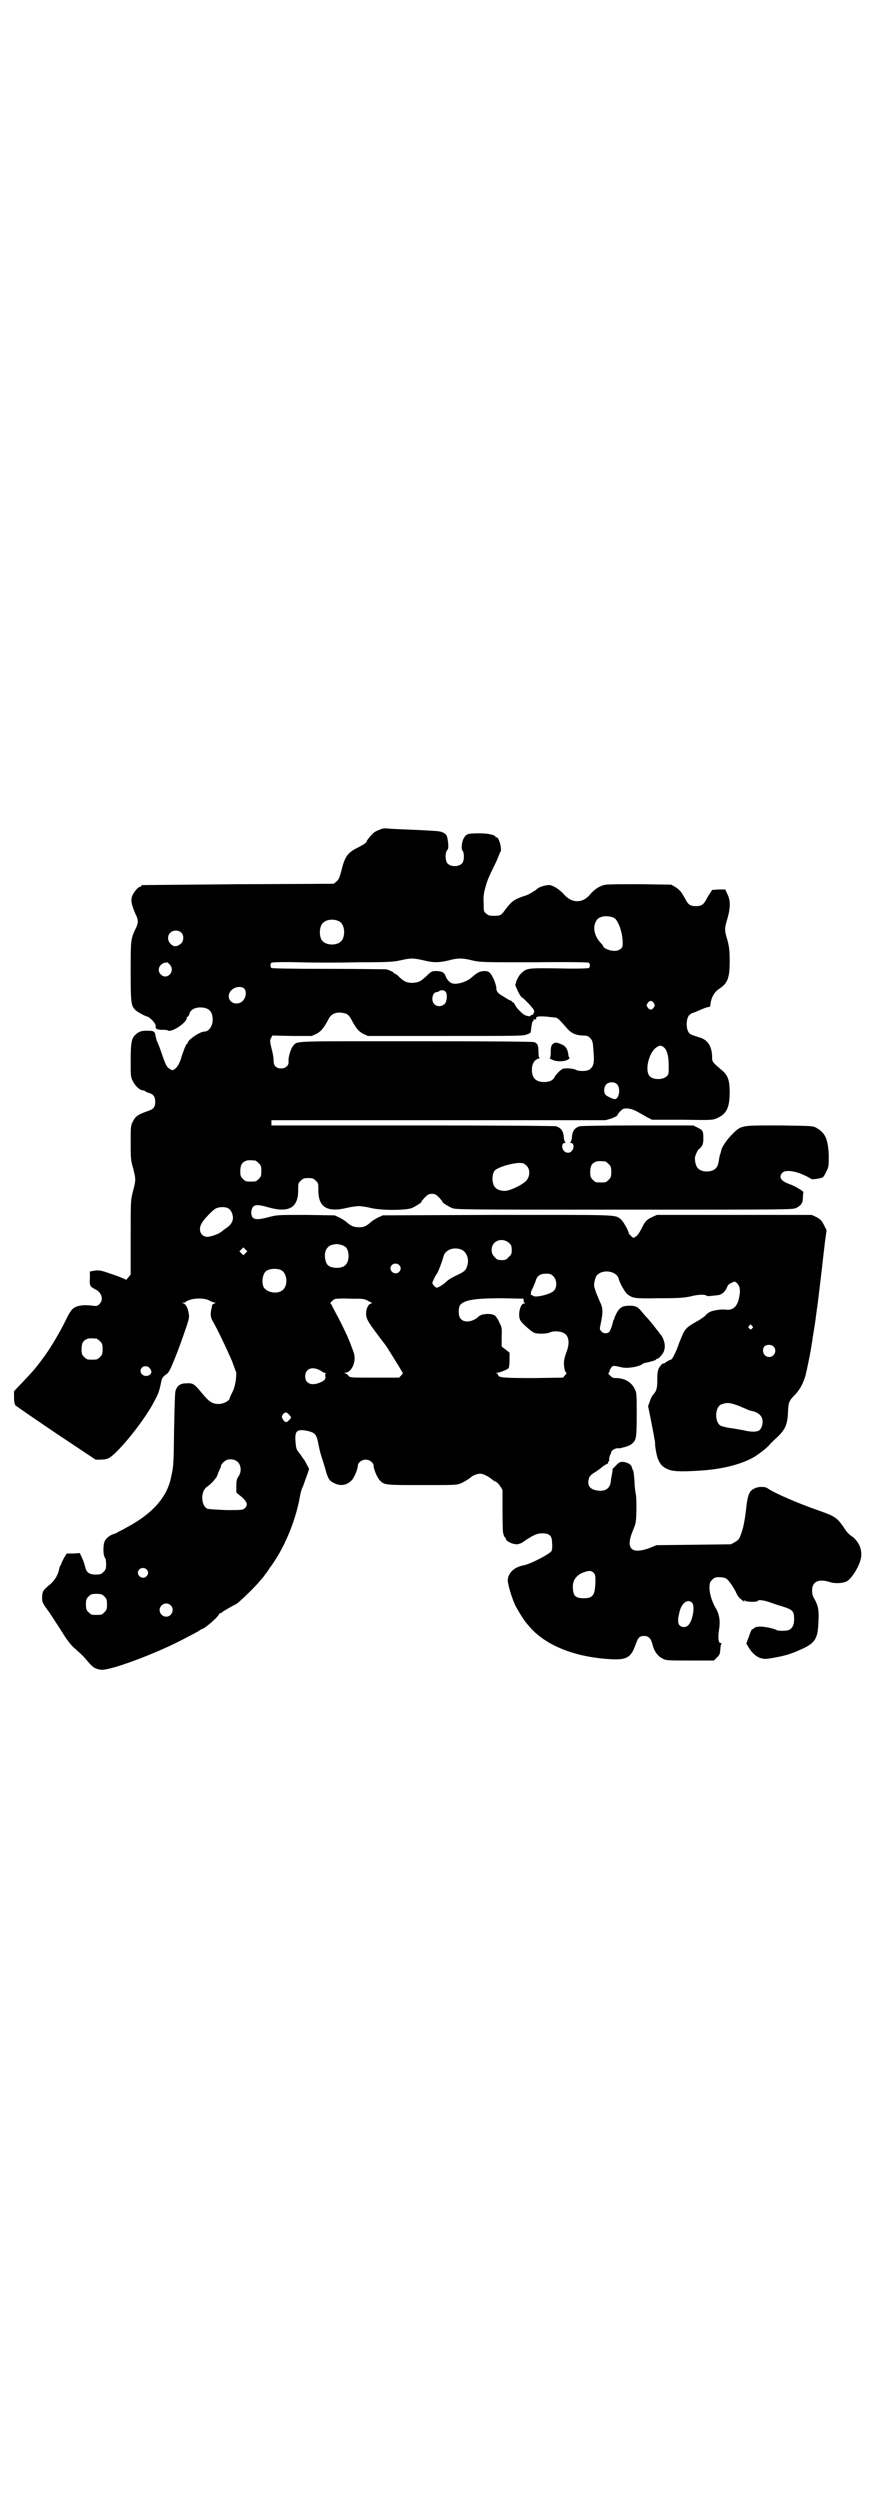 <?xml version="1.0" standalone="no"?>
<!DOCTYPE svg PUBLIC "-//W3C//DTD SVG 20010904//EN"
 "http://www.w3.org/TR/2001/REC-SVG-20010904/DTD/svg10.dtd">
<svg version="1.0" xmlns="http://www.w3.org/2000/svg"
 width="1000pt" height="2850pt" viewBox="0 0 1000 2850"
 preserveAspectRatio="xMidYMid meet">
<g transform="translate(0,2850) scale(0.5,-0.5)"
fill="#000000" stroke="none">
<path d="M865 3808 c-6 -2 -13 -6 -15 -9 -9 -9 -14 -16 -14 -18 0 -2 -7 -7
-23 -15 -21 -11 -27 -20 -35 -53 -4 -15 -6 -19 -11 -23 l-6 -5 -217 -1 c-119
-1 -218 -2 -219 -2 -2 0 -3 -1 -3 -2 0 -1 -1 -2 -3 -2 -4 0 -15 -13 -18 -22
-3 -10 -1 -19 8 -40 7 -14 7 -20 0 -34 -11 -23 -11 -26 -11 -97 0 -71 1 -78
10 -87 4 -5 25 -16 29 -16 1 0 6 -4 11 -9 6 -7 8 -11 7 -14 -1 -5 4 -7 17 -7
4 0 9 0 12 -2 10 -3 42 19 42 29 0 2 1 3 2 3 1 0 3 3 4 7 3 9 12 14 25 14 19
0 28 -9 28 -28 0 -15 -9 -27 -19 -27 -10 0 -38 -19 -38 -26 0 -1 -1 -2 -2 -2
-2 -1 -10 -22 -13 -33 -3 -10 -9 -21 -14 -24 -5 -4 -6 -4 -12 0 -7 4 -9 8 -21
43 -3 9 -7 18 -8 20 -1 2 -2 7 -3 11 -2 12 -3 13 -22 13 -11 0 -18 -3 -25 -10
-8 -8 -10 -18 -10 -58 0 -35 0 -38 5 -47 5 -11 16 -21 23 -21 2 0 4 -1 5 -2 1
-1 5 -3 9 -4 10 -3 14 -9 14 -20 0 -13 -4 -17 -19 -22 -20 -7 -26 -11 -32 -23
-5 -10 -5 -12 -5 -48 0 -35 0 -40 6 -60 6 -25 6 -25 -1 -52 -5 -20 -5 -20 -5
-104 l0 -85 -5 -6 -5 -6 -9 4 c-4 2 -18 7 -30 11 -20 7 -23 7 -33 6 l-11 -2 0
-15 c-1 -17 0 -19 11 -25 16 -7 21 -24 11 -34 -5 -5 -6 -5 -16 -4 -22 3 -38 0
-46 -8 -3 -3 -9 -12 -13 -21 -16 -33 -40 -73 -55 -92 -2 -3 -6 -8 -9 -12 -9
-12 -18 -22 -40 -45 l-16 -17 0 -13 c0 -10 1 -16 3 -19 2 -2 44 -31 93 -64
l90 -60 11 0 c6 0 14 1 18 3 18 8 73 74 100 121 15 28 15 27 21 55 1 6 3 9 9
14 8 5 10 9 23 41 8 20 18 48 23 63 9 26 9 29 7 38 -2 13 -7 20 -13 22 -3 0
-3 1 2 1 3 0 5 1 5 2 0 1 5 3 11 5 15 4 34 3 44 -3 4 -2 9 -4 11 -4 2 0 2 -1
-1 -2 -3 -1 -5 -3 -5 -3 0 -1 -1 -4 -1 -6 -4 -13 -3 -23 2 -31 8 -13 32 -63
44 -91 l10 -27 -1 -16 c-2 -12 -4 -20 -8 -28 -3 -6 -6 -12 -6 -13 0 -7 -16
-15 -27 -14 -13 0 -21 6 -36 24 -18 22 -21 24 -36 23 -14 0 -21 -5 -25 -18 -1
-4 -2 -36 -3 -88 -1 -80 -1 -83 -8 -113 -10 -43 -44 -80 -101 -110 -8 -5 -17
-9 -19 -10 -2 -2 -7 -4 -11 -5 -9 -3 -18 -11 -20 -18 -3 -8 -3 -30 1 -35 2 -2
3 -8 3 -16 0 -10 -1 -12 -6 -17 -5 -5 -7 -6 -18 -6 -15 0 -21 5 -24 18 -1 5
-4 14 -7 20 l-5 11 -15 -1 -15 0 -6 -10 c-3 -6 -6 -11 -6 -13 0 -1 -1 -3 -2
-4 -1 0 -2 -4 -3 -8 -3 -15 -11 -28 -24 -38 -13 -11 -15 -14 -15 -30 0 -8 2
-12 17 -32 9 -14 23 -35 31 -48 10 -16 18 -26 26 -33 17 -15 20 -18 31 -31 11
-13 16 -16 29 -18 18 -3 119 34 183 67 19 10 37 19 41 22 3 2 6 4 7 4 5 0 39
29 39 35 0 0 1 1 3 1 1 0 3 1 3 2 1 1 19 12 33 19 7 4 46 42 55 54 3 3 6 7 7
8 1 1 3 5 5 7 2 2 6 8 9 13 32 42 59 106 69 163 1 7 4 18 7 23 2 6 6 17 9 25
l5 15 -6 11 c-3 6 -6 11 -7 12 -1 1 -2 2 -3 4 -1 2 -5 7 -8 11 -5 6 -6 10 -7
23 -2 25 2 30 25 26 18 -4 22 -7 26 -25 4 -20 4 -21 10 -40 3 -9 7 -22 9 -30
5 -16 8 -20 19 -25 14 -7 29 -4 39 7 6 6 14 26 14 33 0 7 9 14 18 14 9 0 18
-7 18 -14 0 -7 8 -27 14 -33 10 -11 12 -11 96 -11 76 0 79 0 89 4 9 4 20 11
23 14 4 4 15 8 21 8 7 0 18 -6 26 -12 2 -2 6 -5 9 -6 3 -1 8 -6 11 -11 l5 -8
0 -51 c0 -34 1 -50 2 -50 1 0 2 -1 1 -2 -1 -1 0 -3 2 -4 1 -2 3 -4 3 -6 2 -5
16 -11 24 -11 4 0 10 2 13 4 23 16 33 21 45 21 17 0 23 -5 23 -22 1 -8 0 -15
-1 -18 -4 -7 -48 -30 -64 -33 -22 -4 -36 -18 -36 -35 0 -9 11 -45 18 -58 16
-29 25 -41 42 -58 38 -36 100 -59 175 -63 36 -2 46 4 56 32 6 17 9 21 20 21
10 0 15 -5 19 -19 3 -15 12 -27 22 -32 9 -5 10 -5 63 -5 l55 0 7 7 c4 3 7 9 7
11 0 3 1 8 1 11 0 3 1 7 2 9 1 1 0 2 -2 2 -5 0 -6 13 -3 32 3 19 0 34 -7 46
-9 15 -15 34 -15 47 0 12 1 14 6 19 5 5 7 6 16 6 6 0 13 -1 16 -3 6 -4 18 -21
24 -35 2 -4 5 -8 7 -10 12 -10 12 -9 10 -6 -1 2 -1 3 1 1 4 -4 29 -4 30 -1 1
3 12 2 27 -3 8 -3 20 -7 27 -9 26 -8 29 -11 29 -30 0 -13 -4 -20 -11 -24 -6
-3 -27 -3 -30 0 -5 3 -32 9 -41 7 -4 0 -9 -2 -10 -4 -1 -1 -3 -2 -4 -2 -1 0
-4 -7 -7 -16 l-6 -16 4 -7 c8 -14 17 -22 27 -26 11 -3 12 -3 30 0 28 5 41 9
63 19 30 13 38 23 40 54 2 35 1 44 -9 62 -4 6 -5 12 -5 19 0 20 15 27 40 19
11 -4 29 -3 38 1 11 5 29 33 33 52 5 20 -5 42 -23 53 -3 2 -10 9 -14 16 -17
25 -22 28 -59 41 -46 16 -102 40 -117 51 -6 4 -21 4 -30 -1 -11 -5 -15 -15
-18 -42 -3 -28 -7 -50 -13 -64 -3 -9 -6 -12 -13 -16 l-9 -5 -85 -1 -85 -1 -17
-7 c-40 -14 -53 -1 -38 37 3 8 7 17 7 19 3 9 3 60 1 67 -1 5 -3 18 -3 30 -1
12 -2 23 -3 24 -1 1 -2 4 -3 7 -1 7 -10 12 -21 13 -6 0 -8 -1 -15 -8 -5 -5 -9
-9 -8 -9 0 0 0 -4 -1 -9 -1 -6 -3 -14 -3 -19 -2 -14 -10 -21 -24 -21 -24 1
-32 12 -25 31 2 4 7 8 14 12 6 4 13 9 16 12 3 2 7 5 10 6 2 1 4 3 3 4 -1 1 0
2 1 2 1 0 2 2 1 4 0 2 1 7 2 10 2 3 3 6 3 7 0 4 9 9 14 9 3 0 6 0 7 0 0 0 2 1
3 1 13 3 20 6 24 10 9 8 10 13 10 66 0 43 0 50 -4 57 -7 16 -23 26 -43 26 -7
0 -9 1 -14 6 -3 3 -5 6 -3 6 1 0 2 2 2 4 0 2 2 5 4 8 4 5 4 5 26 0 11 -2 32 1
42 6 4 3 9 5 11 5 11 2 23 6 23 7 0 1 1 2 3 2 3 0 13 11 15 17 4 11 2 23 -5
35 -5 6 -9 12 -10 13 -1 1 -4 5 -7 9 -3 4 -9 11 -14 17 -5 5 -12 13 -15 17 -8
10 -14 13 -26 13 -17 0 -23 -3 -31 -17 -3 -7 -6 -12 -5 -12 1 0 1 -1 -1 -2 -1
-2 -2 -4 -2 -5 -1 -6 -6 -22 -9 -24 -4 -4 -13 -4 -17 1 -5 5 -5 5 -1 23 4 21
4 31 -2 43 -5 11 -12 28 -14 37 -1 6 2 21 7 26 13 14 45 9 49 -9 3 -11 14 -30
20 -35 12 -9 15 -10 72 -9 46 0 56 1 71 4 19 5 33 5 37 2 2 -2 8 -1 26 1 9 1
17 8 21 18 1 4 5 8 10 10 8 4 8 4 13 -1 6 -6 8 -16 5 -30 -4 -23 -14 -32 -31
-30 -7 1 -18 0 -30 -3 -6 -1 -14 -7 -16 -10 0 -1 -7 -6 -15 -11 -25 -14 -28
-17 -34 -26 -3 -5 -8 -18 -12 -28 -6 -18 -15 -36 -18 -36 -1 0 -6 -2 -10 -5
-4 -3 -8 -5 -8 -4 0 1 -2 0 -3 -2 -8 -8 -10 -14 -10 -33 0 -22 -2 -27 -8 -34
-3 -3 -7 -10 -9 -17 l-4 -11 5 -25 c5 -24 11 -57 11 -59 -1 -3 3 -28 6 -35 5
-13 10 -19 21 -24 12 -6 30 -7 75 -4 52 3 98 15 127 33 13 9 25 18 32 26 4 5
11 11 14 14 21 19 27 31 28 60 1 23 2 26 17 41 11 12 18 26 23 43 3 12 12 55
14 71 1 5 2 10 2 13 2 12 7 42 8 53 1 7 2 13 2 15 1 3 10 79 18 150 l4 29 -6
12 c-5 10 -8 13 -17 18 l-11 5 -176 0 -177 0 -11 -5 c-13 -6 -16 -10 -25 -28
-4 -8 -9 -15 -13 -17 -4 -3 -5 -3 -10 2 -3 3 -5 5 -5 6 0 5 -13 28 -18 32 -15
11 1 10 -282 10 l-261 -1 -11 -5 c-6 -3 -14 -8 -17 -11 -10 -9 -17 -12 -28
-11 -10 0 -17 3 -26 11 -3 3 -11 8 -17 11 l-11 5 -66 1 c-64 0 -65 0 -84 -5
-30 -8 -39 -6 -40 9 0 6 1 9 3 13 5 7 13 7 37 0 47 -13 68 0 67 42 0 12 0 14
6 19 5 5 7 6 17 6 10 0 12 -1 17 -6 6 -5 6 -7 6 -19 -1 -41 19 -54 65 -43 8 2
21 4 27 4 6 0 19 -2 27 -4 23 -6 82 -6 95 0 9 4 24 14 21 14 -1 0 3 4 7 9 8 8
10 9 17 9 7 0 9 -1 17 -9 4 -5 8 -9 7 -9 -3 0 12 -10 21 -14 8 -4 19 -4 393
-4 379 0 385 0 393 4 12 6 15 12 15 24 0 5 1 10 1 11 4 1 -19 15 -31 19 -20 7
-26 16 -17 26 6 7 28 5 49 -5 9 -4 16 -8 17 -9 0 -2 23 1 27 4 1 1 5 7 8 14 5
10 5 12 5 37 -2 37 -8 50 -29 62 -8 4 -11 4 -83 5 -90 0 -87 1 -109 -21 -12
-12 -23 -29 -24 -35 0 -1 -1 -4 -2 -8 -2 -4 -3 -12 -4 -18 -1 -6 -3 -12 -6
-15 -8 -10 -32 -11 -41 -1 -5 4 -8 17 -7 26 2 7 7 18 9 18 1 0 3 3 6 6 3 5 4
9 4 18 0 17 -1 19 -13 25 l-10 5 -128 0 c-70 0 -130 -1 -132 -2 -12 -5 -16
-11 -17 -28 -1 -4 -2 -8 -3 -8 -1 -1 -1 -2 1 -2 7 0 8 -11 2 -18 -9 -11 -26 1
-21 15 1 2 3 3 5 3 2 0 2 1 1 2 -1 0 -2 4 -3 8 -1 17 -5 23 -17 28 -3 1 -127
2 -328 2 l-322 0 0 6 0 6 381 0 381 0 14 4 c7 3 13 6 13 7 0 3 10 14 14 15 9
2 20 0 32 -7 7 -4 18 -10 23 -13 l10 -5 68 0 c66 -1 69 -1 79 3 23 10 30 24
30 60 0 27 -4 39 -19 51 -20 17 -21 18 -21 28 0 25 -10 41 -30 46 -19 6 -22 7
-25 14 -4 8 -4 24 0 32 1 4 6 7 9 9 4 1 9 3 11 4 21 9 21 9 27 10 2 0 3 1 4 3
1 17 8 31 21 39 19 13 23 25 23 63 0 24 -1 31 -5 47 -7 23 -7 27 0 50 7 25 7
41 0 55 l-5 11 -15 0 -15 -1 -5 -8 c-3 -4 -7 -11 -9 -15 -6 -11 -11 -14 -23
-14 -12 0 -17 3 -23 14 -10 19 -14 23 -23 29 l-10 6 -69 1 c-38 0 -74 0 -79
-1 -13 -1 -27 -10 -37 -22 -17 -21 -42 -21 -60 0 -9 10 -22 19 -32 21 -6 1
-25 -4 -28 -8 -1 0 -3 -2 -5 -4 -2 -1 -7 -4 -10 -6 -3 -2 -11 -6 -19 -8 -20
-7 -26 -12 -39 -29 -10 -14 -11 -15 -27 -15 -10 0 -13 1 -17 5 -6 4 -6 6 -6
23 -1 15 0 23 4 37 5 18 7 22 24 57 5 11 9 21 9 22 0 1 1 2 2 2 0 0 1 5 0 11
-1 10 -7 24 -10 22 -1 -1 -2 0 -2 1 0 4 -16 8 -36 8 -26 0 -30 -1 -35 -9 -6
-8 -8 -27 -4 -31 4 -4 4 -23 -1 -28 -7 -9 -27 -9 -34 0 -5 6 -5 25 0 30 2 2 3
5 2 16 -2 16 -3 19 -10 23 -8 4 -10 4 -46 6 -65 3 -73 3 -82 4 -6 1 -13 0 -19
-3z m534 -200 c10 -4 20 -31 21 -55 0 -10 0 -13 -4 -16 -6 -5 -13 -6 -24 -4
-7 2 -16 6 -16 9 0 1 -3 5 -6 8 -14 15 -19 35 -11 49 5 12 23 15 40 9z m-625
-9 c10 -5 14 -25 8 -39 -7 -18 -43 -18 -50 0 -4 9 -3 24 1 31 6 12 26 16 41 8z
m-360 -26 c6 -6 5 -20 -2 -25 -9 -7 -15 -7 -22 -1 -8 7 -9 19 -2 26 6 7 20 7
26 0z m554 -63 c19 -5 33 -5 54 0 22 6 33 6 56 0 19 -4 21 -4 141 -4 80 1 123
0 124 -1 3 -3 3 -9 0 -12 -1 -1 -24 -2 -67 -1 -72 1 -75 1 -87 -11 -4 -3 -8
-10 -11 -17 l-3 -10 6 -14 c4 -8 8 -14 9 -14 2 0 17 -15 24 -24 5 -6 5 -8 3
-12 -1 -3 -3 -5 -5 -4 -1 0 -2 -1 -2 -2 0 -2 -8 -1 -14 2 -7 4 -20 18 -22 24
-2 3 -3 5 -4 5 -1 -1 -2 0 -2 1 0 1 -2 2 -4 3 -3 1 -5 2 -6 3 -1 0 -5 3 -10 6
-11 6 -16 11 -16 18 0 9 -8 28 -14 35 -4 4 -6 5 -15 5 -10 -1 -14 -3 -28 -15
-9 -8 -25 -14 -38 -14 -9 0 -17 7 -21 18 -3 8 -9 11 -22 11 -9 0 -11 -1 -21
-11 -15 -14 -19 -15 -33 -16 -13 0 -20 4 -30 14 -4 4 -8 7 -9 7 -2 0 -3 1 -3
2 0 1 -7 5 -17 8 -2 0 -62 1 -132 1 -83 0 -129 1 -130 2 -3 3 -3 9 0 12 1 1
23 2 63 1 33 -1 95 -1 137 0 65 0 78 1 92 4 27 6 30 6 57 0z m-581 -9 c14 -15
-6 -37 -20 -23 -10 9 -4 24 9 27 3 0 5 1 5 1 1 0 3 -2 6 -5z m170 -55 c7 -8 3
-25 -7 -31 -18 -10 -36 7 -25 24 7 11 25 14 32 7z m462 -20 c-1 -8 -2 -12 -5
-15 -6 -6 -17 -7 -23 -1 -9 8 -5 28 5 28 2 0 4 1 5 2 4 3 10 3 14 0 3 -3 4 -6
4 -14z m472 -13 c3 -5 3 -5 0 -10 -2 -3 -5 -5 -7 -5 -2 0 -5 2 -7 5 -3 5 -3 5
0 10 2 3 5 5 7 5 2 0 5 -2 7 -5z m-700 -25 c3 -2 7 -6 10 -12 10 -19 16 -27
27 -33 l11 -5 176 0 c160 0 178 0 185 3 11 4 10 3 11 11 2 16 3 20 5 20 1 0 2
1 1 2 -1 1 -1 2 0 2 4 -1 7 0 6 2 -3 5 10 6 33 3 3 0 7 -1 10 -1 5 0 9 -4 24
-21 11 -14 21 -19 38 -20 12 0 13 -1 18 -6 5 -5 6 -9 7 -24 3 -33 1 -40 -8
-47 -5 -5 -26 -5 -32 -1 -4 2 -16 4 -26 3 -6 0 -17 -11 -22 -19 -3 -8 -12 -12
-24 -12 -19 0 -28 9 -28 28 0 13 5 22 14 25 3 1 5 2 4 2 -2 0 -3 4 -3 13 0 16
-2 20 -10 23 -5 1 -83 2 -270 2 -285 0 -269 1 -279 -10 -6 -6 -12 -27 -11 -36
1 -9 -6 -16 -17 -16 -11 0 -17 6 -17 17 0 5 -1 12 -2 17 -7 29 -7 29 -4 35 l3
6 45 -1 45 0 11 5 c11 6 17 14 27 33 7 15 23 19 42 12z m723 -76 c7 -6 11 -19
11 -42 0 -20 0 -20 -6 -25 -8 -7 -28 -7 -36 0 -14 11 -4 55 14 67 7 5 11 5 17
0z m-107 -84 c9 -9 5 -34 -5 -34 -4 0 -17 6 -20 9 -6 5 -5 18 0 24 6 7 19 7
25 1z m-825 -174 c1 0 5 -3 8 -6 5 -5 6 -7 6 -18 0 -11 -1 -13 -6 -18 -6 -6
-7 -6 -18 -6 -11 0 -12 0 -18 6 -5 5 -6 7 -6 17 0 14 3 20 12 24 5 2 8 2 22 1z
m798 -2 c1 0 5 -3 8 -6 5 -5 6 -7 6 -18 0 -11 -1 -13 -6 -18 -6 -6 -7 -6 -18
-6 -11 0 -12 0 -18 6 -5 5 -6 7 -6 17 0 14 3 20 12 24 5 2 8 2 22 1z m-179
-10 c8 -8 8 -23 0 -33 -5 -7 -27 -19 -42 -23 -10 -3 -24 0 -29 6 -9 8 -9 32
-1 40 9 8 48 19 62 16 3 0 7 -3 10 -6z m-679 -98 c3 -2 7 -8 8 -13 4 -13 -2
-24 -17 -33 -5 -4 -10 -8 -11 -8 -2 -3 -22 -10 -29 -10 -15 0 -22 16 -13 31 4
8 24 29 31 33 8 5 25 5 31 0z m639 -78 c5 -5 6 -7 6 -16 0 -9 -1 -11 -7 -16
-5 -6 -7 -7 -16 -7 -9 0 -11 1 -16 7 -9 8 -9 23 -1 32 9 9 24 9 34 0z m-384
-4 c5 -1 10 -4 12 -6 8 -9 8 -32 -1 -40 -5 -6 -18 -8 -28 -6 -11 2 -16 7 -18
18 -4 17 3 31 16 34 10 2 9 2 19 0z m-217 -19 l-5 -5 -4 4 -5 5 4 4 5 5 4 -4
5 -5 -4 -4z m492 8 c12 -5 18 -21 14 -35 -3 -12 -6 -15 -25 -24 -9 -4 -19 -10
-23 -14 -7 -7 -19 -14 -22 -14 -3 0 -10 8 -10 11 0 2 6 15 9 19 4 4 14 32 16
40 3 16 23 24 41 17z m-142 -35 c5 -5 5 -11 0 -16 -10 -10 -27 5 -16 16 4 4
12 4 16 0z m-267 -13 c12 -8 14 -34 2 -44 -11 -10 -34 -7 -43 5 -6 10 -4 31 5
38 7 6 27 7 36 1z m619 -13 c8 -8 9 -25 1 -33 -7 -8 -44 -17 -48 -11 -1 1 -2
2 -4 1 -1 0 -1 0 -1 0 1 1 1 2 1 4 -1 2 1 7 4 12 2 6 6 13 7 18 3 10 10 15 23
15 10 0 12 -1 17 -6z m-421 -57 c7 -3 9 -5 6 -5 -7 0 -13 -13 -12 -26 1 -11 6
-19 42 -66 5 -6 18 -28 30 -47 l12 -20 -4 -5 -5 -5 -56 0 c-54 0 -56 0 -59 4
-2 3 -6 5 -8 6 -4 1 -4 1 0 1 16 1 27 28 19 48 -2 6 -5 13 -6 16 -3 9 -10 25
-25 55 -9 17 -17 32 -18 34 -1 3 -3 5 -3 5 -3 0 5 8 9 10 2 1 18 2 36 1 31 0
32 0 42 -6z m353 2 c0 -3 1 -5 3 -6 1 0 1 -1 -2 -1 -9 0 -15 -28 -8 -39 4 -7
27 -27 32 -28 9 -3 29 -2 35 1 7 4 24 3 31 -1 13 -6 15 -24 6 -46 -3 -8 -5
-17 -5 -23 0 -11 3 -22 6 -22 1 0 0 -2 -3 -5 l-5 -6 -67 -1 c-67 0 -81 1 -81
7 0 1 -2 3 -3 4 -3 0 -3 1 0 1 6 0 26 8 27 11 1 1 2 9 2 18 l0 17 -9 7 -9 7 0
22 c1 19 0 23 -4 30 -2 5 -5 11 -7 13 -3 7 -11 10 -25 9 -9 -1 -13 -2 -19 -8
-14 -11 -32 -12 -39 -2 -5 6 -5 23 -1 30 9 12 33 16 96 16 l49 -1 0 -4z m521
-58 c3 -3 3 -3 0 -6 -3 -3 -3 -3 -6 0 -3 2 -3 3 -1 6 4 4 4 4 7 0z m-1495 -29
c1 0 5 -3 8 -6 5 -5 6 -7 6 -18 0 -11 -1 -13 -6 -18 -6 -6 -7 -6 -18 -6 -11 0
-12 0 -18 6 -5 5 -6 7 -6 17 0 14 3 20 12 24 5 2 8 2 22 1z m1544 -18 c9 -9 2
-24 -10 -24 -12 0 -18 15 -11 24 5 5 16 5 21 0z m-1424 -48 c6 -6 7 -12 2 -16
-12 -10 -29 5 -18 16 4 4 12 4 16 0z m387 -5 c5 -2 8 -5 9 -5 0 -1 2 -2 5 -2
2 0 3 -1 2 -1 -1 -1 -2 -4 -1 -7 1 -7 -2 -10 -14 -15 -19 -7 -32 -1 -32 15 0
16 14 23 31 15z m957 -82 c7 -3 16 -7 19 -8 3 -2 10 -4 16 -5 12 -4 19 -11 20
-21 1 -9 -3 -20 -9 -23 -6 -3 -19 -3 -34 1 -7 1 -21 4 -30 5 -9 1 -19 4 -22 5
-15 8 -14 43 1 49 14 5 19 4 39 -3z m-1025 -20 c6 -7 6 -7 0 -13 -5 -6 -9 -6
-14 2 -3 6 -3 6 0 11 5 6 8 6 14 0z m-116 -109 c7 -8 8 -22 1 -32 -4 -6 -5
-10 -5 -22 l0 -15 12 -10 c13 -11 15 -19 7 -26 -5 -4 -7 -4 -42 -4 -22 1 -39
2 -43 3 -15 7 -16 40 -1 50 9 6 22 20 24 27 1 4 4 10 5 13 2 3 3 6 3 8 0 4 10
13 15 14 9 2 18 0 24 -6z m-209 -244 c5 -5 5 -11 0 -16 -10 -10 -27 5 -16 16
4 4 12 4 16 0z m1022 -11 c3 -3 2 -28 0 -38 -3 -13 -9 -17 -25 -17 -17 0 -23
5 -24 18 -3 19 4 32 21 40 16 6 22 6 28 -3z m-1118 -51 c5 -5 6 -7 6 -18 0
-11 -1 -13 -6 -18 -6 -6 -7 -6 -18 -6 -11 0 -12 0 -18 6 -5 5 -6 7 -6 18 0 11
1 13 6 18 5 5 7 6 18 6 11 0 13 -1 18 -6z m1340 -14 c8 -8 1 -44 -9 -52 -5 -5
-14 -5 -19 0 -4 4 -5 13 -1 28 4 22 19 34 29 24z m-1189 -6 c10 -9 3 -26 -10
-26 -8 0 -15 7 -15 15 0 13 16 20 25 11z"/>
<path d="M1260 3319 c-3 -3 -4 -7 -4 -18 0 -9 -1 -13 -2 -13 -2 0 0 -2 5 -4 9
-5 28 -5 36 0 3 2 5 4 4 4 -1 0 -3 4 -3 9 -2 12 -7 19 -16 22 -11 5 -15 5 -20
0z"/>
</g>
</svg>

